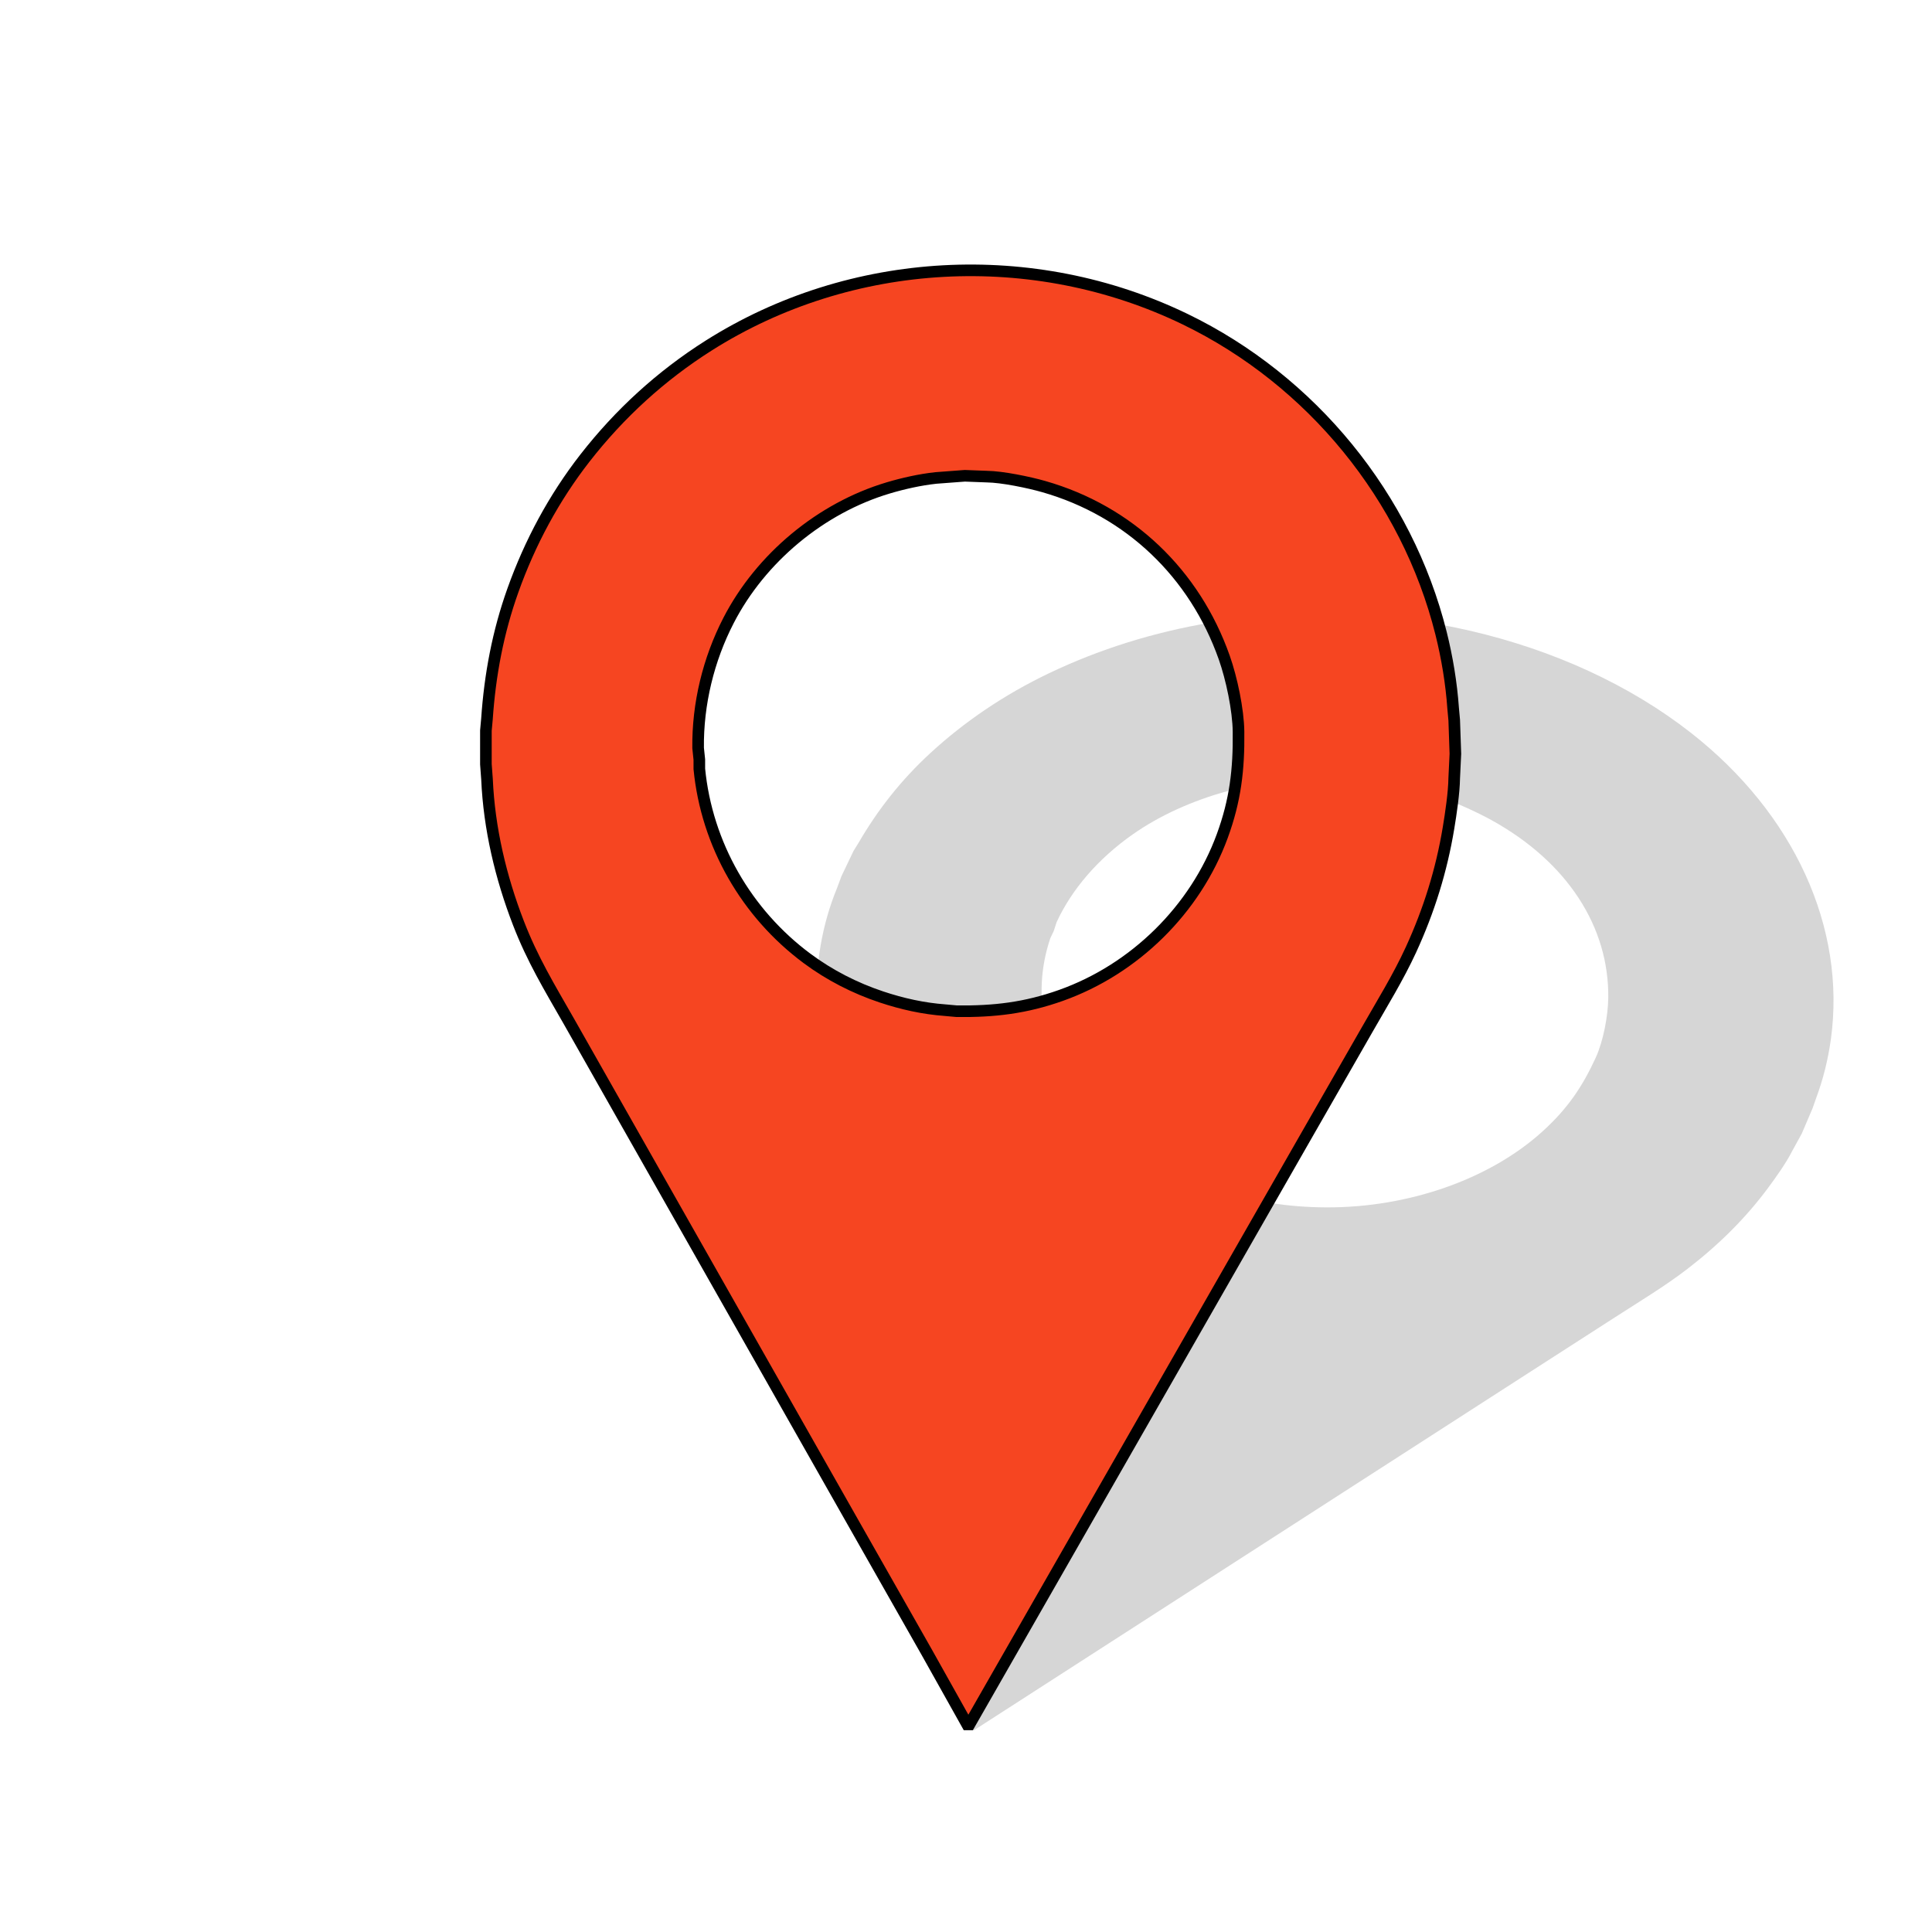 <svg xmlns="http://www.w3.org/2000/svg" viewBox="0 0 1666 1666">+<defs><filter id="a" width="140%" height="140%" x="-20%" y="-20%"><feGaussianBlur in="SourceAlpha" stdDeviation="20"/><feOffset/><feMerge><feMergeNode/><feMergeNode in="SourceGraphic"/></feMerge></filter></defs><path d="m834 1487-34.72-62-65.86-116-188.27-332-55-97c-16.51-28.92-30.94-52.56-43.09-84-15.27-39.52-25.25-81.63-27.1-124l-.96-13v-29l.91-10c2.61-38.14 9.51-74.91 22.4-111 14.65-41.04 35.3-79.58 62.11-114 29.86-38.32 65.53-70.95 106.58-96.95 122.79-77.77 280.32-86.04 411-22.79 108.91 52.71 191.27 153.32 220.63 270.74 5.31 21.25 8.93 43.17 10.46 65l.91 10 1 29-1 21c-.15 12.43-2.85 30.51-4.92 43-6.08 36.71-16.86 71.19-32.39 105-10.92 23.78-24.88 46.29-37.84 69l-50.43 88L836 1487h-2Zm-2-1076.72-25 1.88c-13.52 1.46-27.97 4.68-41 8.56-58.15 17.33-109.95 60.42-137.74 114.28-17.38 33.68-26.7 72.1-26.26 110l1.04 10v8c6.34 65.1 40.52 124.58 92.96 163.52 19.35 14.37 41.16 25.53 64 33.15 17.94 5.98 36.13 10.04 55 11.42l10 .91c32.35.37 59.28-2.75 90-13.69 63.41-22.58 115.76-74.06 138.95-137.31 11.33-30.91 14.43-57.36 14.05-90-.23-19.03-5.97-46.02-12.31-64-25.5-72.32-81.71-126.31-155.69-147.42-12.92-3.69-35.79-8.42-49-8.58l-19-.72Z" filter="url(#a)" opacity=".4" transform="scale(1.05 .8) rotate(20 -254.55 1573.127)"/><path fill="#f64521" stroke="#000" stroke-width="10" d="m834 1487-34.72-62-65.86-116-188.27-332-55-97c-16.51-28.92-30.94-52.56-43.09-84-15.27-39.52-25.25-81.63-27.1-124l-.96-13v-29l.91-10c2.61-38.14 9.51-74.91 22.4-111 14.65-41.04 35.3-79.58 62.11-114 29.86-38.32 65.53-70.95 106.58-96.95 122.79-77.77 280.32-86.04 411-22.79 108.91 52.71 191.27 153.32 220.63 270.74 5.31 21.25 8.93 43.17 10.46 65l.91 10 1 29-1 21c-.15 12.43-2.85 30.51-4.92 43-6.08 36.71-16.86 71.19-32.39 105-10.92 23.78-24.88 46.29-37.84 69l-50.43 88L836 1487h-2Zm-2-1076.72-25 1.88c-13.52 1.46-27.97 4.68-41 8.56-58.15 17.33-109.95 60.42-137.74 114.28-17.38 33.68-26.7 72.1-26.26 110l1.04 10v8c6.34 65.1 40.52 124.58 92.96 163.52 19.35 14.37 41.16 25.53 64 33.15 17.94 5.98 36.13 10.04 55 11.42l10 .91c32.35.37 59.28-2.75 90-13.69 63.41-22.58 115.76-74.06 138.95-137.31 11.33-30.91 14.43-57.36 14.05-90-.23-19.03-5.97-46.02-12.31-64-25.5-72.32-81.71-126.31-155.69-147.42-12.92-3.69-35.79-8.42-49-8.58l-19-.72Z"/></svg>